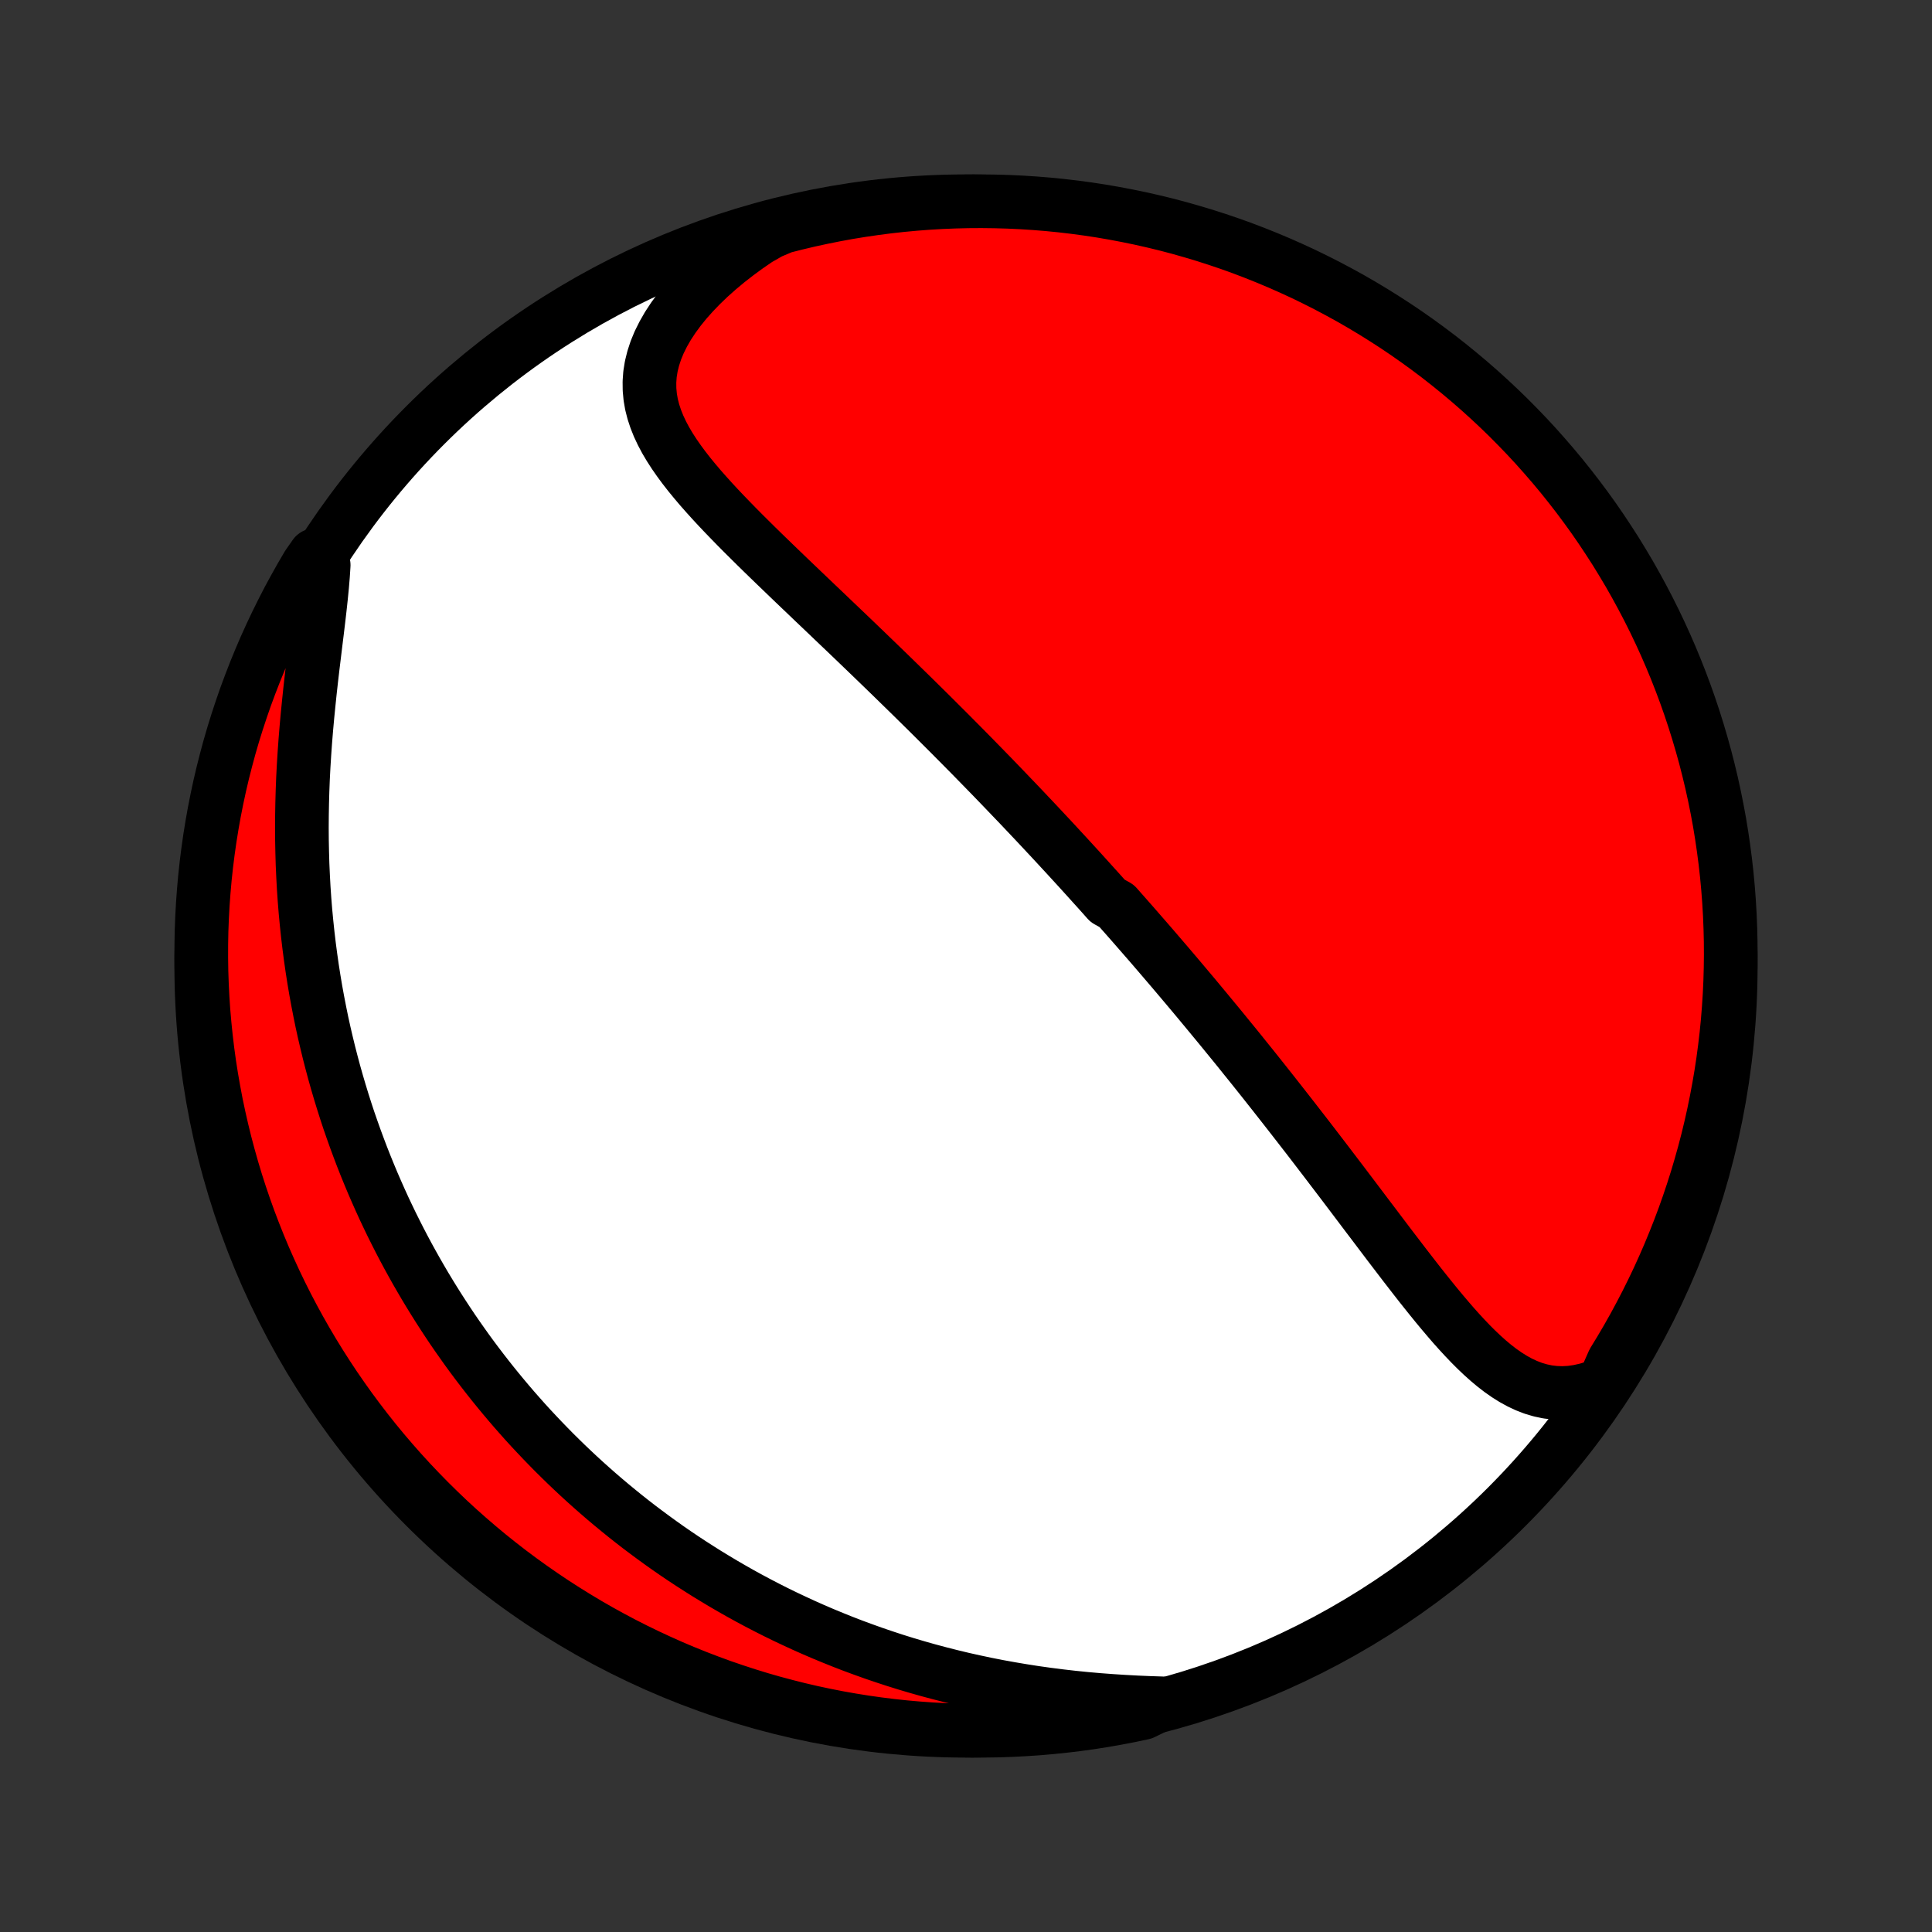 <?xml version="1.0" encoding="utf-8" standalone="no"?>
<!DOCTYPE svg PUBLIC "-//W3C//DTD SVG 1.1//EN"
  "http://www.w3.org/Graphics/SVG/1.1/DTD/svg11.dtd">
<!-- Created with matplotlib (http://matplotlib.org/) -->
<svg height="72pt" version="1.1" viewBox="0 0 72 72" width="72pt" xmlns="http://www.w3.org/2000/svg" xmlns:xlink="http://www.w3.org/1999/xlink">
 <rect x="0" y="0" width="72" height="72" fill="#333333" stroke="none"/>
 <defs>
  <style type="text/css">
*{stroke-linecap:butt;stroke-linejoin:round;}
  </style>
 </defs>
 <g id="figure_1">
  <g id="patch_1">
   <path d="
M0 72
L72 72
L72 0
L0 0
z
" style="fill:none;"/>
  </g>
  <g id="axes_1">
   <g id="PatchCollection_1">
    <defs>
     <path d="
M36 -7.5
C43.558 -7.5 50.808 -10.503 56.153 -15.848
C61.497 -21.192 64.5 -28.442 64.5 -36
C64.5 -43.558 61.497 -50.808 56.153 -56.153
C50.808 -61.497 43.558 -64.5 36 -64.5
C28.442 -64.5 21.192 -61.497 15.848 -56.153
C10.503 -50.808 7.5 -43.558 7.5 -36
C7.5 -28.442 10.503 -21.192 15.848 -15.848
C21.192 -10.503 28.442 -7.5 36 -7.5
z
" id="C0_0_a811fe30f3"/>
     <path d="
M59.764 -20.433
L59.445 -20.309
L59.133 -20.213
L58.826 -20.144
L58.527 -20.101
L58.235 -20.085
L57.951 -20.095
L57.674 -20.128
L57.404 -20.185
L57.141 -20.263
L56.885 -20.362
L56.635 -20.479
L56.39 -20.614
L56.151 -20.764
L55.917 -20.928
L55.688 -21.105
L55.462 -21.294
L55.239 -21.494
L55.02 -21.702
L54.803 -21.919
L54.589 -22.143
L54.377 -22.373
L54.167 -22.608
L53.959 -22.849
L53.752 -23.093
L53.547 -23.34
L53.343 -23.591
L53.14 -23.844
L52.938 -24.098
L52.738 -24.354
L52.538 -24.612
L52.339 -24.869
L52.141 -25.128
L51.944 -25.386
L51.747 -25.644
L51.552 -25.902
L51.357 -26.16
L51.163 -26.417
L50.969 -26.672
L50.777 -26.927
L50.585 -27.181
L50.394 -27.434
L50.204 -27.685
L50.015 -27.935
L49.826 -28.183
L49.638 -28.43
L49.451 -28.676
L49.265 -28.919
L49.079 -29.162
L48.895 -29.402
L48.711 -29.641
L48.527 -29.878
L48.345 -30.113
L48.163 -30.347
L47.982 -30.579
L47.802 -30.809
L47.622 -31.038
L47.444 -31.265
L47.265 -31.491
L47.088 -31.715
L46.911 -31.937
L46.735 -32.158
L46.559 -32.377
L46.384 -32.594
L46.21 -32.811
L46.036 -33.026
L45.862 -33.239
L45.689 -33.451
L45.517 -33.662
L45.345 -33.871
L45.173 -34.079
L45.002 -34.286
L44.831 -34.492
L44.661 -34.697
L44.491 -34.901
L44.321 -35.103
L44.151 -35.305
L43.982 -35.505
L43.813 -35.705
L43.644 -35.904
L43.475 -36.102
L43.306 -36.299
L43.137 -36.496
L42.969 -36.692
L42.8 -36.887
L42.631 -37.081
L42.462 -37.275
L42.293 -37.469
L42.124 -37.662
L41.955 -37.854
L41.785 -38.046
L41.616 -38.238
L41.275 -38.429
L41.105 -38.621
L40.934 -38.812
L40.762 -39.002
L40.59 -39.193
L40.418 -39.383
L40.245 -39.574
L40.071 -39.764
L39.897 -39.954
L39.722 -40.145
L39.546 -40.335
L39.37 -40.526
L39.193 -40.717
L39.015 -40.907
L38.836 -41.099
L38.657 -41.29
L38.476 -41.482
L38.294 -41.674
L38.112 -41.867
L37.928 -42.06
L37.743 -42.253
L37.557 -42.447
L37.37 -42.642
L37.182 -42.837
L36.993 -43.033
L36.802 -43.229
L36.61 -43.426
L36.416 -43.624
L36.222 -43.823
L36.025 -44.022
L35.828 -44.222
L35.628 -44.423
L35.428 -44.625
L35.225 -44.828
L35.021 -45.031
L34.816 -45.236
L34.609 -45.442
L34.4 -45.648
L34.189 -45.856
L33.977 -46.065
L33.763 -46.274
L33.547 -46.485
L33.33 -46.697
L33.111 -46.91
L32.89 -47.124
L32.667 -47.34
L32.443 -47.556
L32.217 -47.774
L31.989 -47.993
L31.76 -48.213
L31.529 -48.434
L31.296 -48.656
L31.062 -48.879
L30.827 -49.104
L30.59 -49.33
L30.352 -49.556
L30.113 -49.785
L29.873 -50.014
L29.632 -50.244
L29.391 -50.475
L29.149 -50.708
L28.907 -50.941
L28.665 -51.175
L28.422 -51.411
L28.181 -51.647
L27.941 -51.885
L27.701 -52.123
L27.463 -52.363
L27.228 -52.604
L26.995 -52.845
L26.765 -53.088
L26.539 -53.332
L26.318 -53.577
L26.101 -53.823
L25.891 -54.071
L25.687 -54.32
L25.491 -54.571
L25.305 -54.823
L25.128 -55.077
L24.962 -55.334
L24.809 -55.592
L24.67 -55.853
L24.546 -56.117
L24.439 -56.384
L24.35 -56.654
L24.28 -56.927
L24.232 -57.204
L24.206 -57.485
L24.203 -57.77
L24.224 -58.058
L24.271 -58.35
L24.344 -58.645
L24.442 -58.944
L24.566 -59.245
L24.717 -59.549
L24.892 -59.854
L25.093 -60.16
L25.317 -60.466
L25.564 -60.771
L25.834 -61.074
L26.124 -61.375
L26.434 -61.673
L26.763 -61.966
L27.109 -62.255
L27.471 -62.537
L27.849 -62.814
L28.24 -63.083
L28.699 -63.345
L29.181 -63.549
L29.665 -63.672
L30.151 -63.787
L30.639 -63.893
L31.128 -63.991
L31.619 -64.081
L32.111 -64.161
L32.604 -64.233
L33.099 -64.297
L33.594 -64.352
L34.09 -64.398
L34.586 -64.436
L35.083 -64.465
L35.581 -64.485
L36.078 -64.497
L36.575 -64.5
L37.072 -64.494
L37.569 -64.48
L38.066 -64.457
L38.562 -64.425
L39.057 -64.385
L39.551 -64.336
L40.044 -64.278
L40.535 -64.212
L41.026 -64.137
L41.515 -64.053
L42.002 -63.961
L42.487 -63.861
L42.97 -63.752
L43.452 -63.635
L43.931 -63.509
L44.407 -63.374
L44.881 -63.232
L45.352 -63.081
L45.821 -62.922
L46.286 -62.755
L46.748 -62.579
L47.208 -62.395
L47.663 -62.204
L48.115 -62.004
L48.564 -61.797
L49.008 -61.581
L49.449 -61.358
L49.885 -61.127
L50.318 -60.889
L50.745 -60.643
L51.169 -60.389
L51.587 -60.128
L52.002 -59.86
L52.411 -59.584
L52.815 -59.301
L53.214 -59.011
L53.608 -58.714
L53.996 -58.41
L54.379 -58.099
L54.756 -57.782
L55.128 -57.458
L55.494 -57.127
L55.854 -56.79
L56.208 -56.447
L56.555 -56.097
L56.897 -55.742
L57.232 -55.38
L57.56 -55.012
L57.882 -54.639
L58.198 -54.26
L58.506 -53.875
L58.808 -53.485
L59.103 -53.089
L59.391 -52.689
L59.671 -52.283
L59.944 -51.872
L60.211 -51.457
L60.469 -51.036
L60.721 -50.612
L60.964 -50.182
L61.2 -49.749
L61.429 -49.311
L61.65 -48.869
L61.863 -48.423
L62.068 -47.974
L62.265 -47.521
L62.454 -47.064
L62.635 -46.604
L62.808 -46.141
L62.973 -45.674
L63.129 -45.205
L63.277 -44.733
L63.417 -44.258
L63.549 -43.781
L63.672 -43.301
L63.787 -42.819
L63.893 -42.335
L63.991 -41.849
L64.081 -41.361
L64.161 -40.872
L64.233 -40.381
L64.297 -39.889
L64.352 -39.396
L64.398 -38.901
L64.436 -38.406
L64.465 -37.91
L64.485 -37.414
L64.497 -36.917
L64.5 -36.419
L64.494 -35.922
L64.48 -35.425
L64.457 -34.928
L64.425 -34.431
L64.385 -33.934
L64.336 -33.438
L64.278 -32.943
L64.212 -32.449
L64.137 -31.956
L64.053 -31.465
L63.961 -30.974
L63.861 -30.485
L63.752 -29.998
L63.635 -29.513
L63.509 -29.03
L63.374 -28.548
L63.232 -28.069
L63.081 -27.593
L62.922 -27.119
L62.755 -26.648
L62.579 -26.179
L62.395 -25.714
L62.204 -25.252
L62.004 -24.793
L61.797 -24.337
L61.581 -23.885
L61.358 -23.436
L61.127 -22.992
L60.889 -22.551
L60.643 -22.115
L60.389 -21.683
L60.128 -21.255
z
" id="C0_1_31214a0c72"/>
     <path d="
M43.324 -8.521
L42.845 -8.537
L42.366 -8.557
L41.886 -8.583
L41.407 -8.614
L40.929 -8.65
L40.452 -8.692
L39.978 -8.74
L39.507 -8.794
L39.038 -8.854
L38.574 -8.919
L38.113 -8.991
L37.656 -9.068
L37.203 -9.15
L36.755 -9.238
L36.312 -9.332
L35.874 -9.43
L35.441 -9.534
L35.013 -9.643
L34.59 -9.756
L34.173 -9.874
L33.762 -9.996
L33.355 -10.123
L32.955 -10.254
L32.559 -10.389
L32.17 -10.528
L31.785 -10.67
L31.407 -10.816
L31.034 -10.966
L30.666 -11.118
L30.303 -11.274
L29.946 -11.433
L29.595 -11.595
L29.248 -11.759
L28.906 -11.926
L28.57 -12.096
L28.239 -12.268
L27.912 -12.443
L27.59 -12.62
L27.273 -12.8
L26.961 -12.981
L26.654 -13.165
L26.35 -13.35
L26.052 -13.538
L25.757 -13.727
L25.467 -13.918
L25.181 -14.111
L24.899 -14.306
L24.621 -14.503
L24.347 -14.702
L24.077 -14.902
L23.81 -15.103
L23.547 -15.307
L23.288 -15.512
L23.033 -15.719
L22.78 -15.927
L22.531 -16.137
L22.286 -16.348
L22.044 -16.561
L21.804 -16.776
L21.568 -16.992
L21.335 -17.21
L21.105 -17.429
L20.878 -17.651
L20.653 -17.873
L20.432 -18.098
L20.213 -18.324
L19.997 -18.552
L19.783 -18.781
L19.572 -19.012
L19.364 -19.246
L19.158 -19.48
L18.955 -19.717
L18.754 -19.956
L18.555 -20.197
L18.359 -20.439
L18.165 -20.684
L17.973 -20.931
L17.784 -21.179
L17.596 -21.43
L17.411 -21.683
L17.229 -21.939
L17.048 -22.196
L16.869 -22.456
L16.693 -22.719
L16.519 -22.984
L16.347 -23.251
L16.177 -23.521
L16.009 -23.794
L15.843 -24.069
L15.68 -24.347
L15.518 -24.628
L15.359 -24.912
L15.201 -25.199
L15.046 -25.489
L14.893 -25.782
L14.743 -26.078
L14.594 -26.377
L14.448 -26.68
L14.304 -26.985
L14.163 -27.295
L14.024 -27.608
L13.887 -27.924
L13.753 -28.245
L13.621 -28.569
L13.492 -28.896
L13.366 -29.228
L13.242 -29.563
L13.121 -29.903
L13.002 -30.246
L12.887 -30.594
L12.775 -30.946
L12.666 -31.302
L12.56 -31.662
L12.457 -32.027
L12.358 -32.396
L12.262 -32.769
L12.17 -33.147
L12.081 -33.529
L11.996 -33.916
L11.916 -34.308
L11.839 -34.704
L11.766 -35.104
L11.698 -35.509
L11.634 -35.918
L11.575 -36.332
L11.52 -36.75
L11.47 -37.172
L11.425 -37.599
L11.384 -38.029
L11.349 -38.464
L11.319 -38.903
L11.295 -39.345
L11.275 -39.791
L11.262 -40.24
L11.253 -40.692
L11.25 -41.147
L11.253 -41.605
L11.261 -42.065
L11.274 -42.526
L11.292 -42.99
L11.316 -43.455
L11.345 -43.92
L11.378 -44.385
L11.416 -44.851
L11.458 -45.315
L11.504 -45.778
L11.552 -46.239
L11.603 -46.697
L11.656 -47.151
L11.711 -47.601
L11.765 -48.046
L11.819 -48.484
L11.871 -48.916
L11.92 -49.34
L11.965 -49.755
L12.005 -50.161
L12.038 -50.555
L12.063 -50.939
L11.731 -51.309
L11.473 -50.941
L11.224 -50.516
L10.982 -50.085
L10.747 -49.651
L10.521 -49.212
L10.302 -48.769
L10.091 -48.323
L9.887 -47.872
L9.692 -47.418
L9.505 -46.961
L9.326 -46.5
L9.154 -46.036
L8.992 -45.569
L8.837 -45.099
L8.69 -44.626
L8.552 -44.151
L8.423 -43.673
L8.301 -43.193
L8.188 -42.71
L8.084 -42.226
L7.988 -41.74
L7.901 -41.252
L7.822 -40.762
L7.752 -40.271
L7.69 -39.778
L7.637 -39.285
L7.593 -38.79
L7.557 -38.295
L7.53 -37.799
L7.511 -37.302
L7.502 -36.805
L7.501 -36.307
L7.508 -35.81
L7.525 -35.313
L7.55 -34.816
L7.583 -34.319
L7.626 -33.823
L7.677 -33.327
L7.736 -32.832
L7.804 -32.338
L7.881 -31.846
L7.967 -31.354
L8.06 -30.864
L8.163 -30.376
L8.274 -29.889
L8.393 -29.404
L8.521 -28.921
L8.657 -28.44
L8.801 -27.962
L8.954 -27.486
L9.115 -27.013
L9.284 -26.542
L9.462 -26.074
L9.647 -25.61
L9.84 -25.148
L10.042 -24.69
L10.251 -24.235
L10.468 -23.784
L10.693 -23.336
L10.926 -22.892
L11.166 -22.453
L11.414 -22.017
L11.669 -21.586
L11.932 -21.159
L12.202 -20.737
L12.479 -20.319
L12.764 -19.906
L13.055 -19.498
L13.354 -19.095
L13.659 -18.697
L13.971 -18.304
L14.29 -17.917
L14.616 -17.535
L14.948 -17.159
L15.286 -16.789
L15.631 -16.425
L15.982 -16.066
L16.339 -15.714
L16.702 -15.367
L17.071 -15.027
L17.446 -14.694
L17.826 -14.367
L18.212 -14.046
L18.604 -13.732
L19 -13.425
L19.402 -13.125
L19.809 -12.832
L20.221 -12.546
L20.637 -12.267
L21.059 -11.995
L21.485 -11.731
L21.915 -11.473
L22.349 -11.224
L22.788 -10.982
L23.231 -10.747
L23.677 -10.521
L24.128 -10.302
L24.582 -10.091
L25.039 -9.887
L25.5 -9.692
L25.964 -9.505
L26.431 -9.326
L26.901 -9.154
L27.374 -8.992
L27.849 -8.837
L28.327 -8.69
L28.807 -8.552
L29.29 -8.423
L29.774 -8.301
L30.26 -8.188
L30.748 -8.084
L31.238 -7.988
L31.729 -7.901
L32.222 -7.822
L32.715 -7.752
L33.21 -7.69
L33.705 -7.637
L34.201 -7.593
L34.698 -7.557
L35.195 -7.53
L35.693 -7.511
L36.19 -7.502
L36.687 -7.501
L37.184 -7.508
L37.681 -7.525
L38.177 -7.55
L38.673 -7.583
L39.168 -7.626
L39.662 -7.677
L40.154 -7.736
L40.646 -7.804
L41.136 -7.881
L41.624 -7.967
L42.111 -8.06
L42.596 -8.163
z
" id="C0_2_0cd8d6ffca"/>
    </defs>
    <g clip-path="url(#p1bffca34e9)">
     <use style="fill:#ffffff;stroke:#000000;stroke-width:2.0;" x="0.0" xlink:href="#C0_0_a811fe30f3" y="72.0"/>
    </g>
    <g clip-path="url(#p1bffca34e9)">
     <use style="fill:#ff0000;stroke:#000000;stroke-width:2.0;" x="0.0" xlink:href="#C0_1_31214a0c72" y="72.0"/>
    </g>
    <g clip-path="url(#p1bffca34e9)">
     <use style="fill:#ff0000;stroke:#000000;stroke-width:2.0;" x="0.0" xlink:href="#C0_2_0cd8d6ffca" y="72.0"/>
    </g>
   </g>
  </g>
 </g>
 <defs>
  <clipPath id="p1bffca34e9">
   <rect height="72.0" width="72.0" x="0.0" y="0.0"/>
  </clipPath>
 </defs>
</svg>
